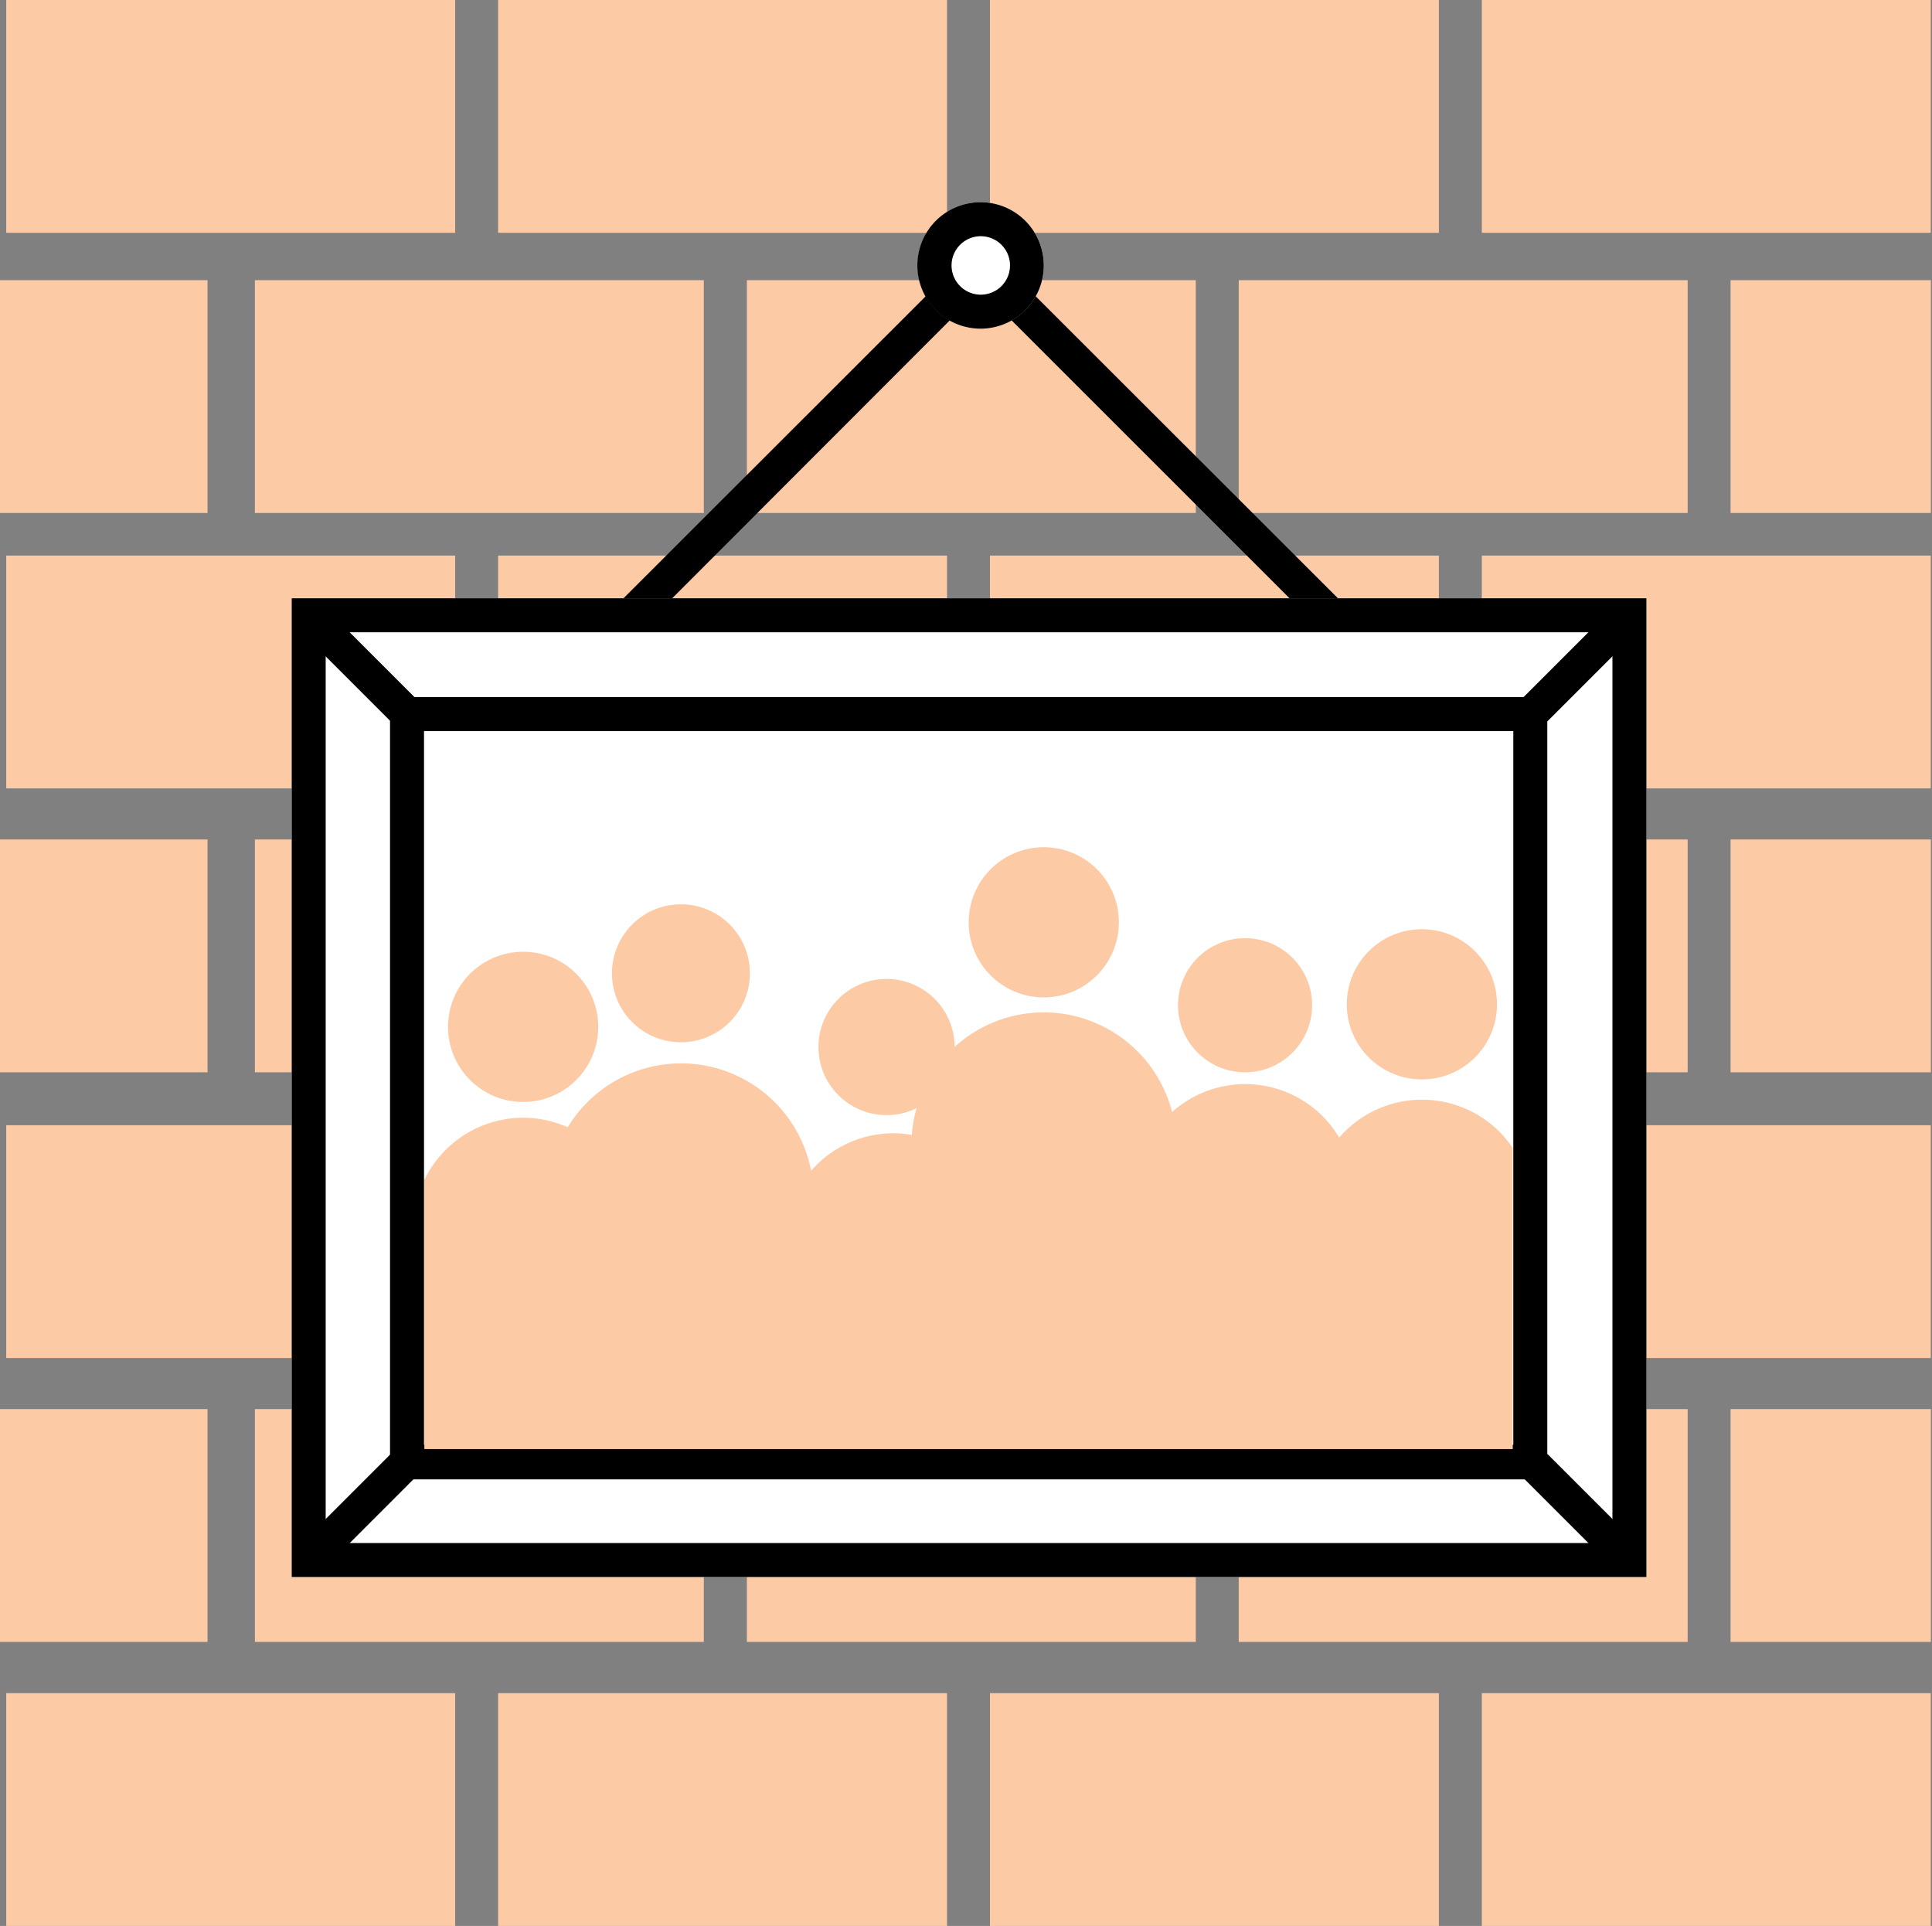 <svg xmlns="http://www.w3.org/2000/svg" viewBox="0 0 170.55 170"><rect x="0" y="0" width="170.55" height="170" fill="#808080" stroke="none"/><defs><style>.cls-1{fill:none;opacity:0.2;}.cls-2{fill:#fdcaa6;}.cls-3{fill:#fff;}</style></defs><g id="Layer_2" data-name="Layer 2"><g id="Drawings"><rect id="Rectangle_2497" data-name="Rectangle 2497" class="cls-1" x="0.55" width="170" height="170"/><rect class="cls-2" x="0.55" width="39.63" height="20.55"/><rect class="cls-2" x="43.97" width="39.63" height="20.55"/><rect class="cls-2" x="87.39" width="39.63" height="20.55"/><rect class="cls-2" x="130.81" width="39.63" height="20.55"/><rect class="cls-2" x="0.55" y="49.04" width="39.63" height="20.55"/><rect class="cls-2" x="43.97" y="49.04" width="39.63" height="20.55"/><rect class="cls-2" x="87.39" y="49.04" width="39.63" height="20.55"/><rect class="cls-2" x="130.81" y="49.04" width="39.63" height="20.55"/><rect class="cls-2" x="0.55" y="99.32" width="39.63" height="20.55"/><rect class="cls-2" x="43.97" y="99.32" width="39.63" height="20.55"/><rect class="cls-2" x="87.39" y="99.32" width="39.63" height="20.55"/><rect class="cls-2" x="130.81" y="99.32" width="39.63" height="20.55"/><rect class="cls-2" x="0.55" y="149.45" width="39.63" height="20.55"/><rect class="cls-2" x="43.97" y="149.45" width="39.63" height="20.55"/><rect class="cls-2" x="87.39" y="149.45" width="39.63" height="20.55"/><rect class="cls-2" x="130.81" y="149.45" width="39.63" height="20.55"/><rect class="cls-2" x="22.5" y="24.73" width="39.63" height="20.55"/><rect class="cls-2" x="65.93" y="24.73" width="39.63" height="20.55"/><rect class="cls-2" x="109.35" y="24.73" width="39.63" height="20.55"/><rect class="cls-2" x="22.5" y="74.1" width="39.63" height="20.55"/><rect class="cls-2" x="65.93" y="74.1" width="39.63" height="20.55"/><rect class="cls-2" x="109.35" y="74.1" width="39.63" height="20.55"/><rect class="cls-2" x="22.5" y="124.38" width="39.63" height="20.55"/><rect class="cls-2" x="65.93" y="124.38" width="39.63" height="20.55"/><rect class="cls-2" x="109.35" y="124.38" width="39.63" height="20.55"/><path d="M117.24,55.59a1.51,1.51,0,0,1-1.06-.44L86.57,25.55,57,55.15A1.5,1.5,0,1,1,54.85,53L85.51,22.36a1.51,1.51,0,0,1,2.12,0L118.3,53a1.49,1.49,0,0,1,0,2.12A1.51,1.51,0,0,1,117.24,55.59Z"/><rect class="cls-3" x="25.75" y="52.81" width="119.58" height="86.39"/><path d="M142.34,55.81V136.2H28.75V55.81H142.34m3-3H25.75V139.2H145.34V52.81Z"/><rect class="cls-3" x="34.43" y="61.48" width="102.17" height="69.04"/><path d="M133.59,64.48v63.05H37.43v-63h96.16m3-3H34.43v69.05H136.59V61.48Z"/><rect x="29.7" y="52.11" width="3" height="12.29" transform="translate(-32.06 39.13) rotate(-45)"/><rect x="133.83" y="56.97" width="11.71" height="3" transform="translate(-0.43 115.89) rotate(-45)"/><rect x="138.33" y="127.63" width="3" height="12.12" transform="translate(-53.58 138.03) rotate(-45)"/><rect x="25.4" y="132.11" width="11.89" height="3" transform="translate(-85.29 61.29) rotate(-45)"/><circle class="cls-3" cx="86.57" cy="23.42" r="5.57"/><path d="M86.57,20.85A2.58,2.58,0,1,1,84,23.42a2.58,2.58,0,0,1,2.57-2.57m0-3a5.58,5.58,0,1,0,5.57,5.57,5.58,5.58,0,0,0-5.57-5.57Z"/><circle class="cls-2" cx="60.11" cy="85.91" r="6.09"/><circle class="cls-2" cx="46.18" cy="90.64" r="6.63"/><circle class="cls-2" cx="78.26" cy="92.42" r="6.01"/><circle class="cls-2" cx="92.14" cy="81.41" r="6.63"/><circle class="cls-2" cx="109.91" cy="88.73" r="5.92"/><circle class="cls-2" cx="125.52" cy="88.65" r="6.63"/><path class="cls-2" d="M37.46,127.91h96.08V101.33a9.66,9.66,0,0,0-15.32-.92,9.66,9.66,0,0,0-14.75-2.25,11.72,11.72,0,0,0-11.33-8.8h0a11.69,11.69,0,0,0-11.65,10.82,9.55,9.55,0,0,0-1.61-.15h0a9.66,9.66,0,0,0-7.28,3.31A11.69,11.69,0,0,0,50.12,99.5a9.8,9.8,0,0,0-3.94-.84,9.7,9.7,0,0,0-8.72,5.49Z"/><rect class="cls-2" x="152.77" y="24.73" width="17.68" height="20.55"/><rect class="cls-2" x="152.77" y="74.1" width="17.68" height="20.55"/><rect class="cls-2" x="152.77" y="124.38" width="17.68" height="20.55"/><rect class="cls-2" y="24.73" width="18.32" height="20.55"/><rect class="cls-2" y="74.1" width="18.32" height="20.55"/><rect class="cls-2" y="124.38" width="18.32" height="20.55"/></g></g></svg>